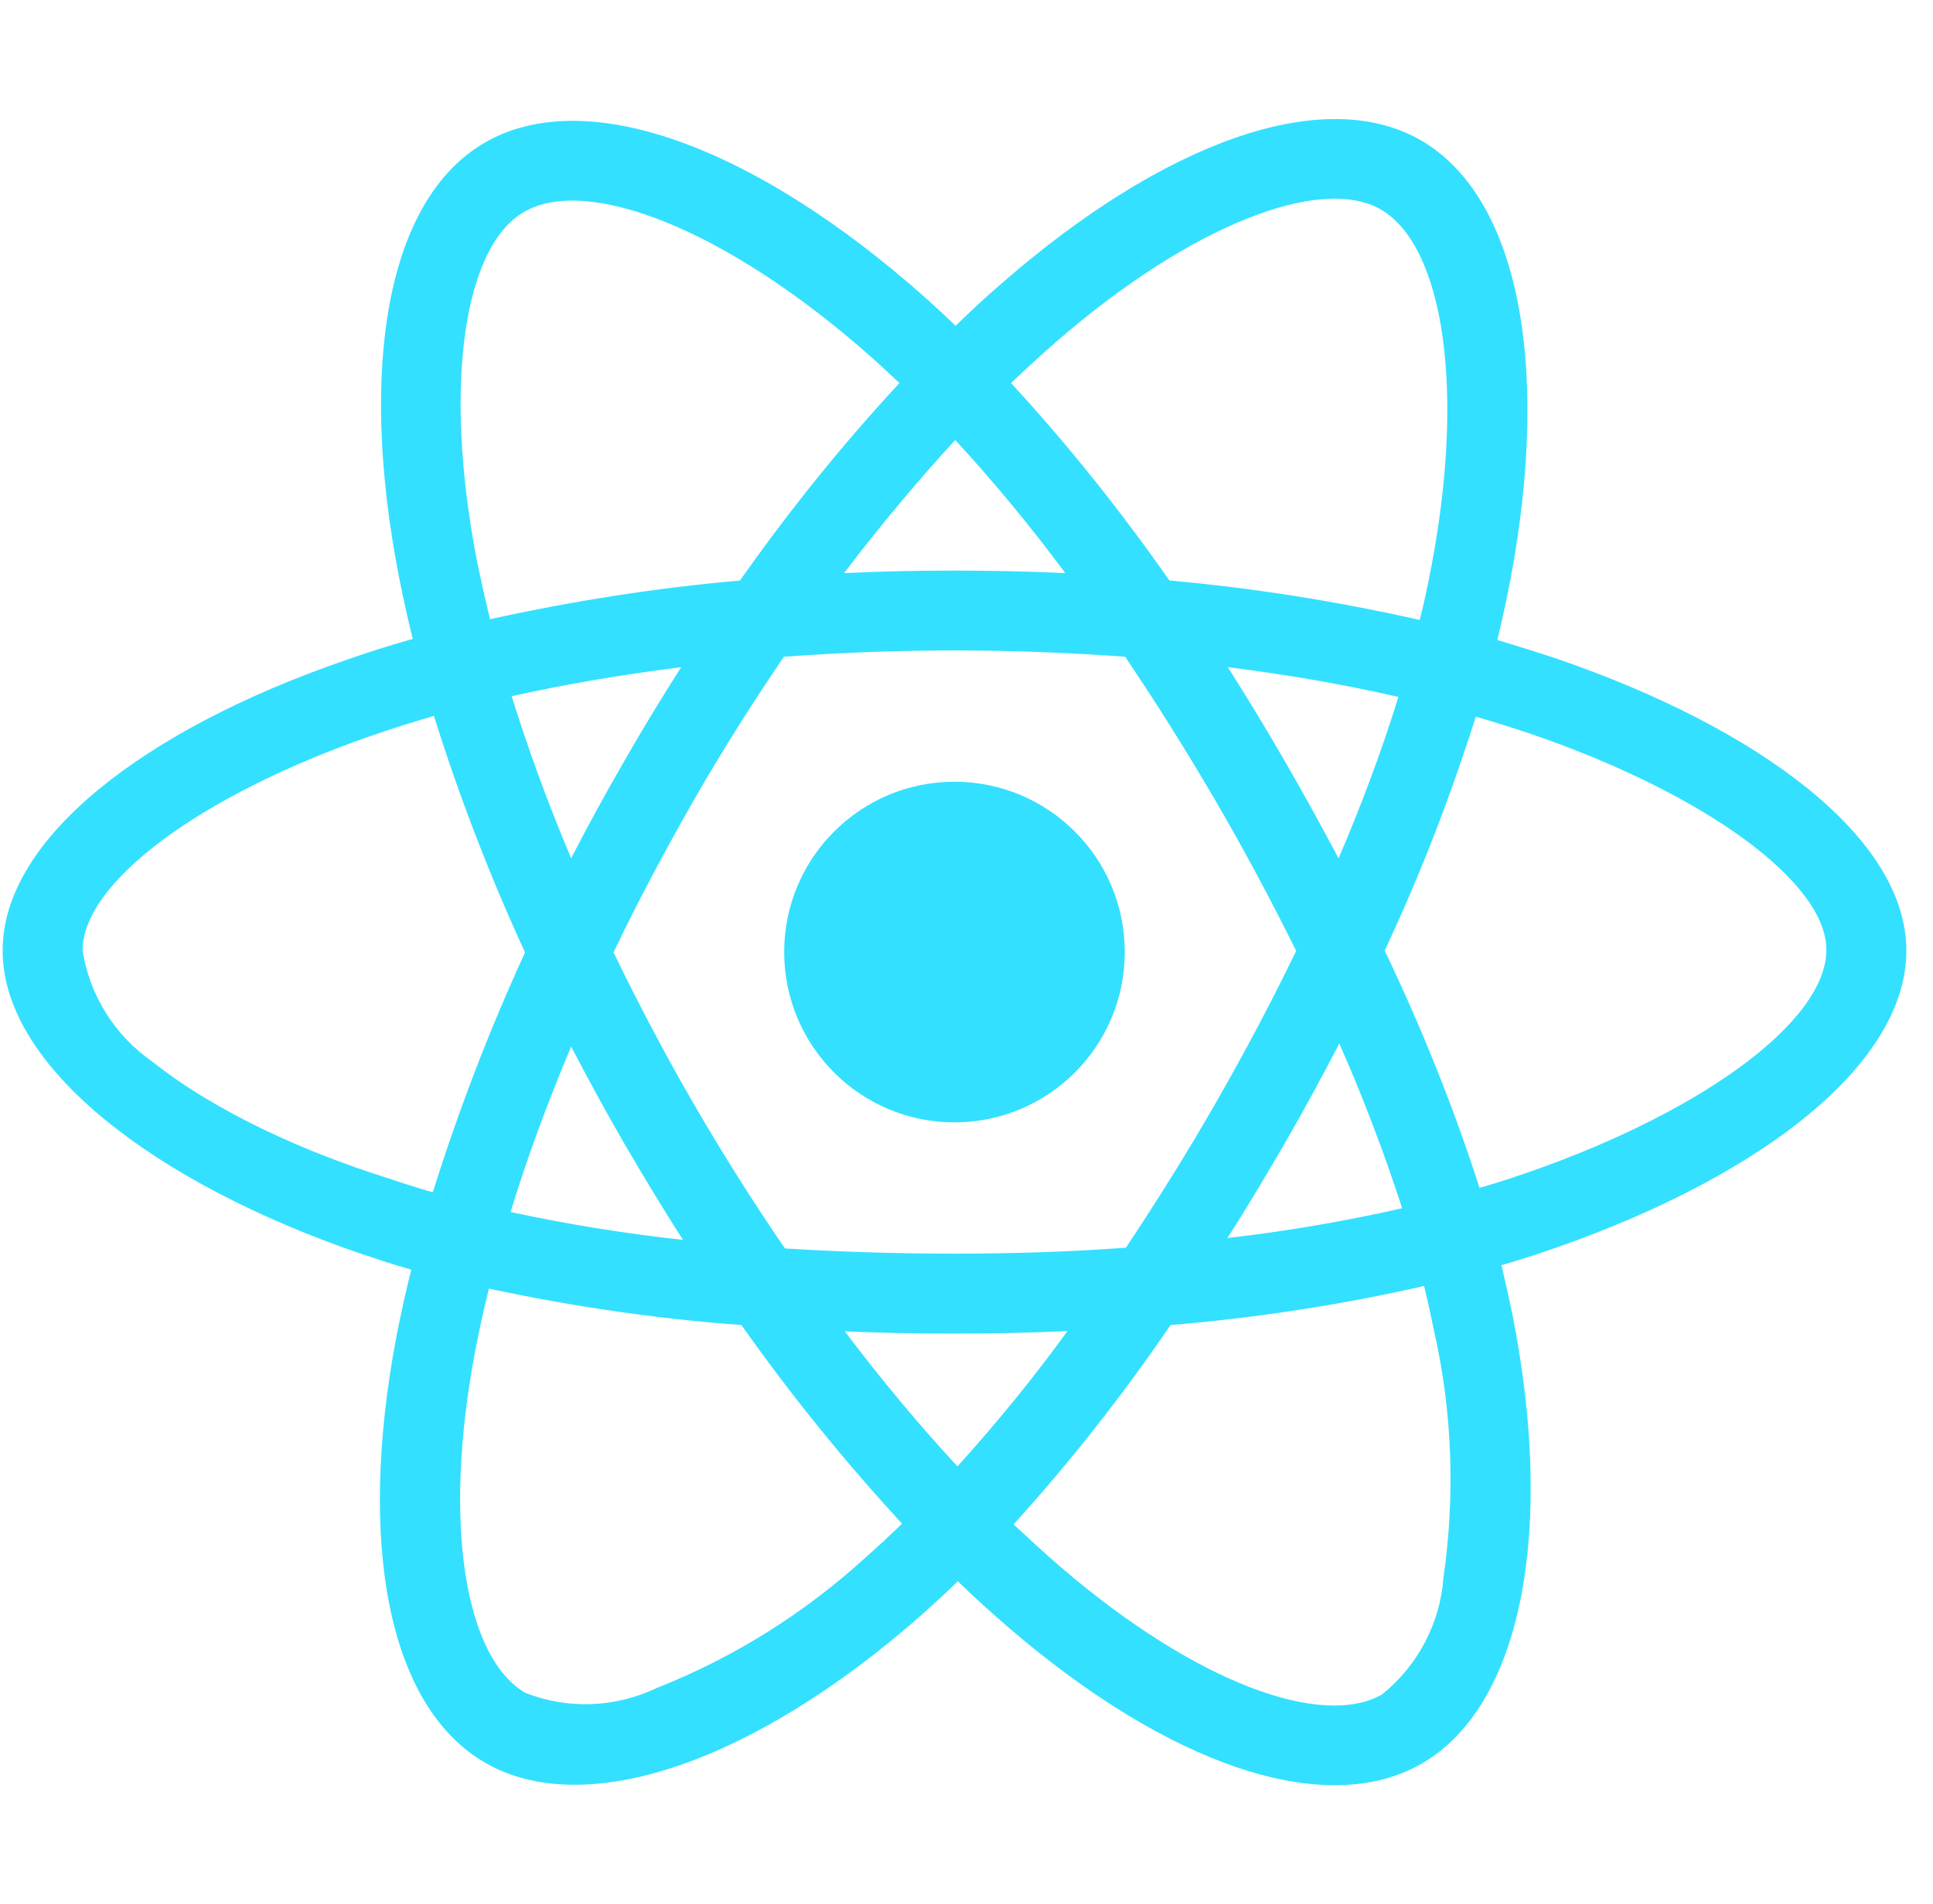 <svg width="66" height="65" viewBox="0 0 66 65" fill="none" xmlns="http://www.w3.org/2000/svg">
<g clip-path="url(#clip0_124_1015)">
<path d="M53.182 22.496C52.496 22.268 51.81 22.052 51.125 21.849C51.239 21.379 51.341 20.909 51.442 20.439C53.004 12.873 51.976 6.792 48.51 4.786C45.171 2.869 39.725 4.862 34.215 9.661C33.669 10.131 33.136 10.626 32.628 11.121C32.285 10.791 31.93 10.461 31.574 10.144C25.798 5.015 20.009 2.856 16.543 4.875C13.217 6.805 12.227 12.53 13.623 19.69C13.763 20.401 13.915 21.1 14.093 21.811C13.28 22.039 12.48 22.293 11.731 22.56C4.952 24.908 0.09 28.615 0.09 32.449C0.09 36.41 5.27 40.384 12.315 42.796C12.887 42.986 13.458 43.177 14.042 43.342C13.852 44.103 13.687 44.852 13.534 45.627C12.201 52.673 13.242 58.259 16.568 60.176C19.996 62.156 25.76 60.125 31.371 55.212C31.815 54.818 32.26 54.412 32.704 53.98C33.263 54.526 33.847 55.047 34.431 55.555C39.864 60.227 45.234 62.118 48.548 60.201C51.976 58.221 53.093 52.216 51.645 44.903C51.531 44.345 51.404 43.773 51.265 43.189C51.671 43.075 52.065 42.948 52.458 42.821C59.783 40.397 65.09 36.474 65.09 32.449C65.09 28.602 60.088 24.87 53.182 22.496V22.496ZM36.005 11.718C40.727 7.604 45.133 5.992 47.139 7.147C49.284 8.379 50.109 13.355 48.764 19.894C48.675 20.325 48.586 20.744 48.472 21.163C45.653 20.528 42.797 20.071 39.928 19.817C38.277 17.456 36.475 15.196 34.52 13.076C35.015 12.606 35.497 12.162 36.005 11.718V11.718ZM21.316 39.038C21.964 40.143 22.624 41.247 23.322 42.326C21.342 42.11 19.374 41.793 17.432 41.374C17.99 39.546 18.689 37.654 19.501 35.725C20.085 36.842 20.682 37.946 21.316 39.038V39.038ZM17.47 23.766C19.298 23.359 21.24 23.029 23.259 22.775C22.586 23.829 21.926 24.908 21.304 26C20.682 27.079 20.072 28.184 19.501 29.301C18.701 27.409 18.028 25.556 17.47 23.766ZM20.948 32.513C21.786 30.761 22.7 29.047 23.665 27.358C24.63 25.67 25.671 24.032 26.763 22.42C28.667 22.28 30.609 22.204 32.59 22.204C34.57 22.204 36.525 22.28 38.417 22.42C39.496 24.02 40.524 25.657 41.502 27.333C42.48 29.009 43.394 30.723 44.257 32.462C43.406 34.214 42.492 35.94 41.515 37.642C40.55 39.33 39.522 40.968 38.442 42.593C36.551 42.732 34.583 42.796 32.59 42.796C30.597 42.796 28.667 42.732 26.801 42.618C25.696 41.006 24.655 39.355 23.678 37.667C22.7 35.978 21.799 34.265 20.948 32.513ZM43.876 39.013C44.523 37.895 45.133 36.766 45.73 35.623C46.542 37.464 47.253 39.33 47.875 41.247C45.907 41.691 43.914 42.034 41.908 42.263C42.594 41.196 43.241 40.105 43.876 39.013ZM45.704 29.301C45.107 28.184 44.498 27.066 43.863 25.975C43.241 24.895 42.594 23.829 41.921 22.775C43.965 23.029 45.92 23.372 47.748 23.791C47.164 25.67 46.478 27.498 45.704 29.301V29.301ZM32.615 15.019C33.948 16.466 35.205 17.989 36.373 19.564C33.859 19.449 31.333 19.449 28.819 19.564C30.064 17.926 31.346 16.402 32.615 15.019ZM17.889 7.236C20.021 5.992 24.757 7.77 29.746 12.188C30.064 12.467 30.381 12.771 30.711 13.076C28.743 15.196 26.928 17.456 25.265 19.817C22.395 20.071 19.552 20.516 16.733 21.138C16.568 20.49 16.429 19.83 16.289 19.17C15.096 13.025 15.883 8.392 17.889 7.236V7.236ZM14.778 40.701C14.245 40.549 13.725 40.384 13.204 40.206C10.5 39.355 7.428 38.01 5.206 36.245C3.924 35.356 3.061 33.985 2.819 32.449C2.819 30.126 6.831 27.155 12.62 25.137C13.344 24.883 14.08 24.654 14.816 24.439C15.68 27.193 16.721 29.898 17.927 32.513C16.708 35.166 15.654 37.908 14.778 40.701V40.701ZM29.581 53.143C27.486 55.06 25.061 56.583 22.421 57.624C21.012 58.297 19.387 58.36 17.939 57.789C15.921 56.621 15.083 52.14 16.226 46.109C16.365 45.398 16.518 44.688 16.695 43.989C19.539 44.599 22.408 45.018 25.315 45.233C26.991 47.607 28.832 49.88 30.8 52.013C30.394 52.406 29.987 52.787 29.581 53.143ZM32.691 50.058C31.396 48.661 30.102 47.112 28.845 45.449C30.064 45.5 31.32 45.525 32.59 45.525C33.898 45.525 35.18 45.5 36.449 45.437C35.281 47.049 34.024 48.585 32.691 50.058V50.058ZM49.284 53.866C49.17 55.415 48.408 56.862 47.19 57.84C45.171 59.008 40.867 57.484 36.221 53.498C35.688 53.041 35.154 52.546 34.608 52.038C36.551 49.893 38.341 47.62 39.966 45.233C42.873 44.992 45.768 44.548 48.624 43.9C48.751 44.421 48.865 44.941 48.967 45.449C49.589 48.191 49.69 51.048 49.284 53.866V53.866ZM51.595 40.219C51.239 40.333 50.884 40.447 50.516 40.549C49.627 37.781 48.535 35.077 47.278 32.449C48.497 29.859 49.525 27.193 50.389 24.464C51.049 24.654 51.684 24.857 52.293 25.061C58.209 27.092 62.36 30.113 62.36 32.424C62.36 34.912 57.93 38.124 51.595 40.219ZM32.59 38.314C35.802 38.314 38.404 35.712 38.404 32.5C38.404 29.288 35.802 26.686 32.59 26.686C29.378 26.686 26.775 29.288 26.775 32.5C26.775 35.712 29.378 38.314 32.59 38.314Z" fill="#33E0FF"/>
</g>
<defs>
<clipPath id="clip0_124_1015">
<rect width="65" height="65" fill="white" transform="translate(0.09)"/>
</clipPath>
</defs>
</svg>
